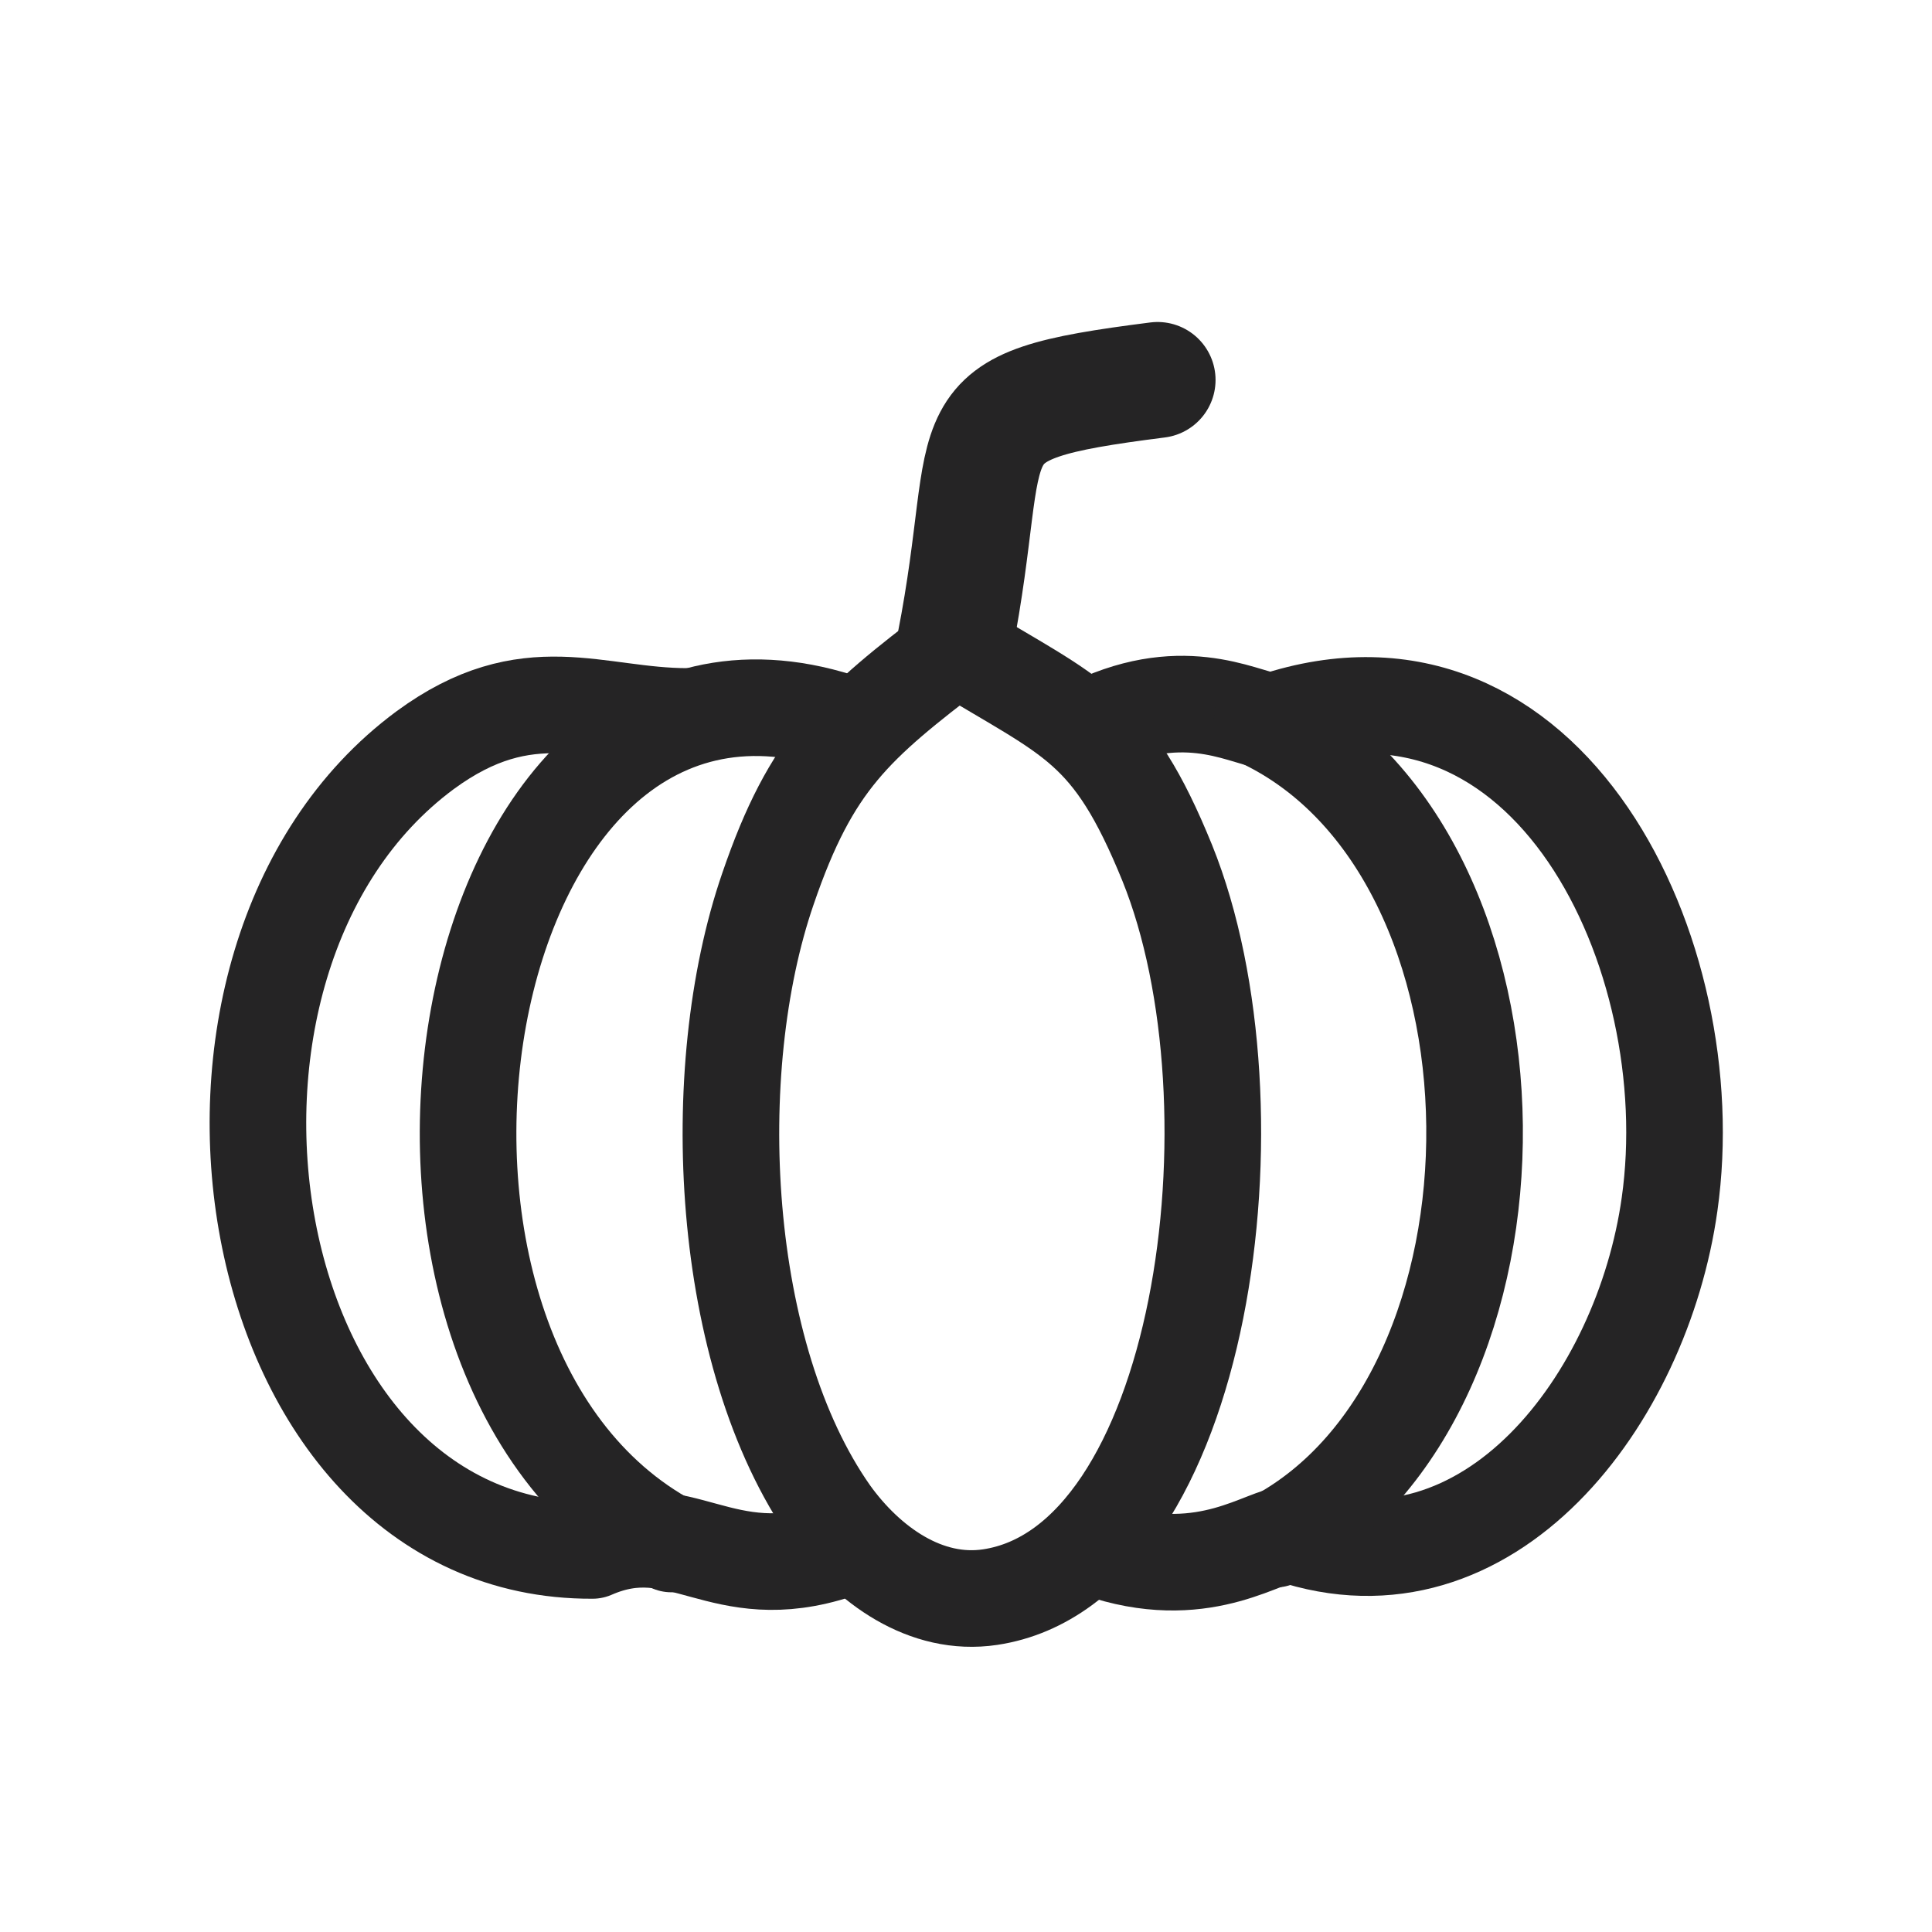 <?xml version="1.0" encoding="UTF-8"?>
<svg xmlns="http://www.w3.org/2000/svg" version="1.1" viewBox="0 0 120 120">
  <defs>
    <style>
      .cls-1 {
        stroke-width: 7.2px;
      }

      .cls-1, .cls-2 {
        fill: none;
        stroke: #252425;
        stroke-linecap: round;
        stroke-linejoin: round;
      }

      .cls-2 {
        stroke-width: 6px;
      }
    </style>
  </defs>
  <!-- Generator: Adobe Illustrator 28.6.0, SVG Export Plug-In . SVG Version: 1.2.0 Build 709)  -->
  <g>
    <g id="Ebene_1">
      <g id="Ebene_30">
        <g id="Ebene_1-13">
          <g id="Generatives_Objekt-9">
            <g>
              <path class="cls-1" d="M59.3,40c2.7-13.8-.8-14.7,12.6-16.4"/>
              <path class="cls-2" d="M51.6,94c-6.9-9.8-7.8-27.5-3.9-38.8,2.7-7.9,5.4-10.2,11.7-15,7.2,4.4,9.6,4.8,13.1,13.4,6.1,15.1,2.3,43.6-11,45.6-4,.6-7.6-2-9.9-5.2h0Z"/>
              <path class="cls-2" d="M52.1,44.8c-24.3-7.7-31.9,39.6-10.4,51.1"/>
              <path class="cls-2" d="M68.5,44.8c5.6-2.4,9.1,0,10.6,0,17.1-5.7,26.8,14.5,24.6,30-1.7,12.1-11.2,24.7-23.6,20.5-1.5,0-5.1,3-11.3,1.1"/>
              <path class="cls-2" d="M42.7,44.5c-5.7,0-9.9-2.6-16.3,2.1-17.7,13.1-11.8,49.8,10.4,49.7,5.5-2.4,7.9,2.4,15.2,0"/>
              <path class="cls-2" d="M79.2,95.6c16.7-8.9,16.6-42.6-.8-50.9"/>
            </g>
          </g>
        </g>
      </g>
    </g>
  </g>
</svg>